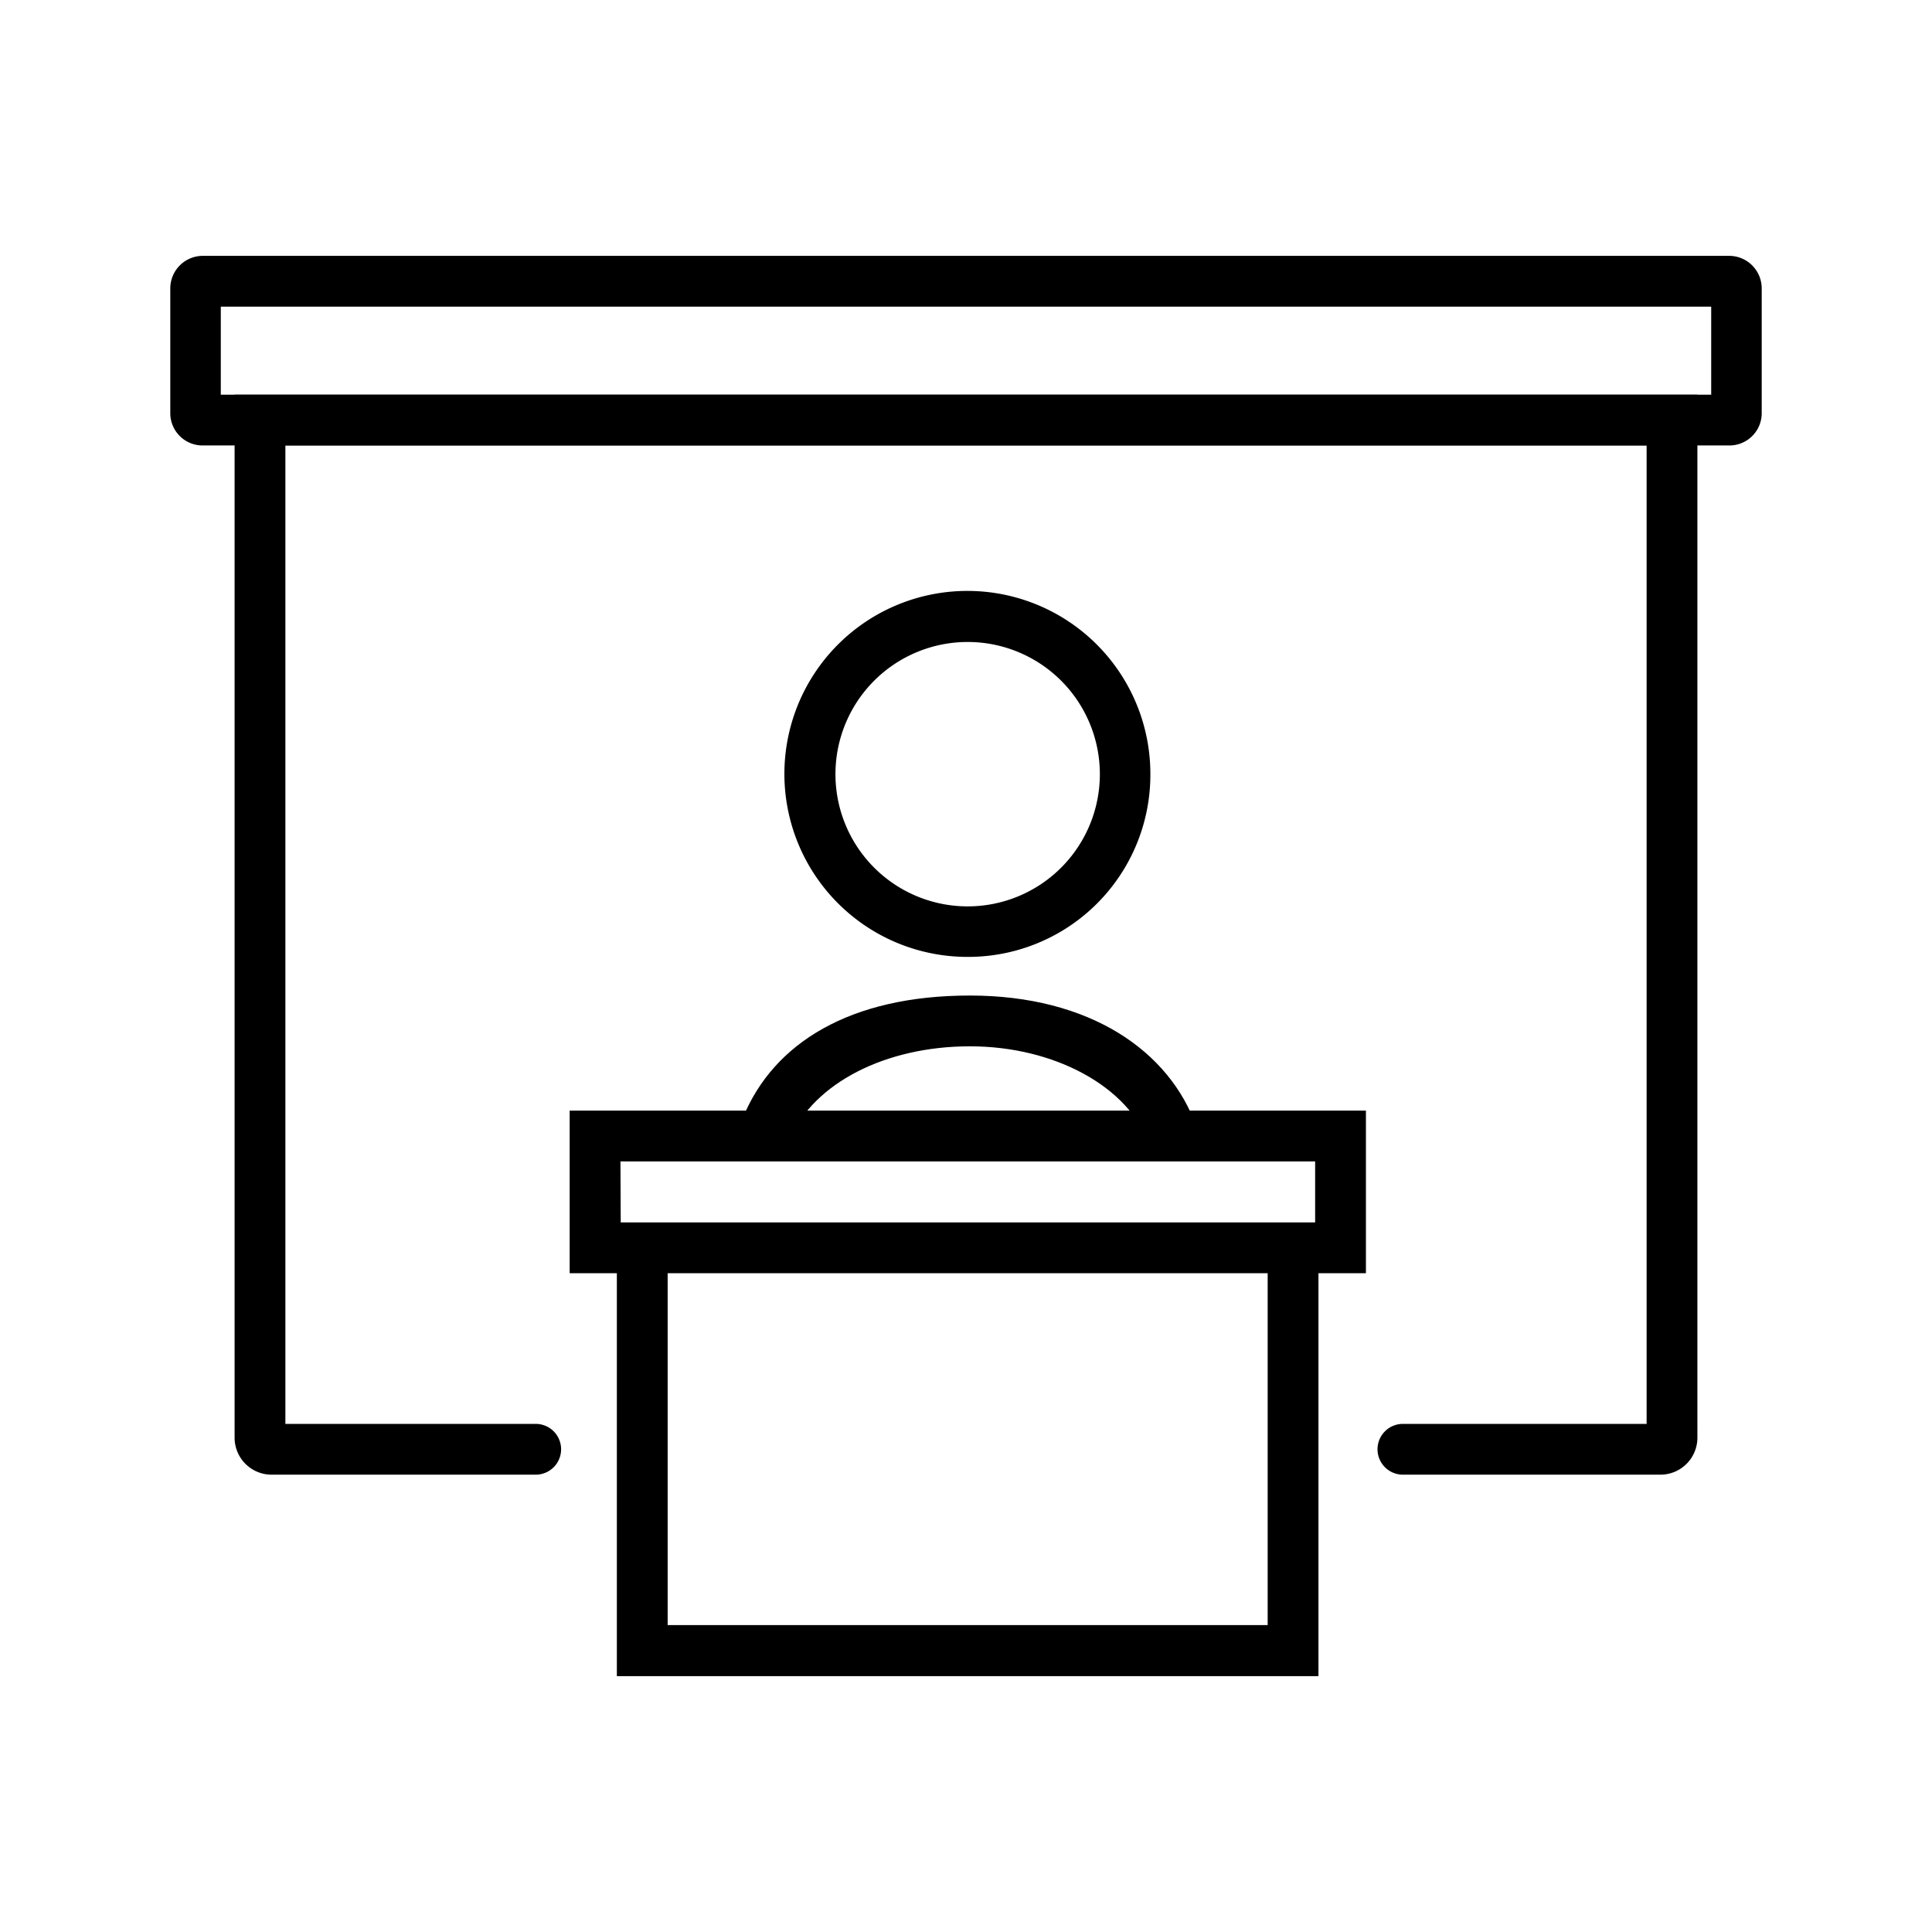 <svg xmlns="http://www.w3.org/2000/svg" viewBox="0 0 70 70"><defs></defs><title>02_Icons_sub_category_v1</title><g id="Layer_119" data-name="Layer 119"><path  d="M62.65,16.14H7.35A1.17,1.17,0,0,1,6.17,15V10.45A1.18,1.18,0,0,1,7.35,9.27h55.3a1.18,1.18,0,0,1,1.18,1.18V15A1.17,1.17,0,0,1,62.65,16.14ZM8,14.3H62V11.11H8Z"/><path  d="M61.5,52.1a1.34,1.34,0,0,1-1.33,1.33H50.83a.92.92,0,0,1-.92-.92h0a.92.92,0,0,1,.92-.92h8.83V16.14H10.34V51.59h9.07a.92.92,0,0,1,.92.92h0a.92.92,0,0,1-.92.92H9.83A1.34,1.34,0,0,1,8.5,52.1V14.3h53Z"/><path  d="M35.06,34.67a6.63,6.63,0,1,1,6.62-6.62A6.6,6.6,0,0,1,35.06,34.67Zm0-11.41a4.79,4.79,0,1,0,4.79,4.79A4.79,4.79,0,0,0,35.06,23.26Z"/><path  d="M41.64,41.47c-.74-2.09-3.42-3.56-6.5-3.56s-5.64,1.35-6.5,3.31l-1.72-.73c1.11-2.7,3.88-4.42,8.22-4.42s7.24,2,8.22,4.78Z"/><polygon  points="47.77 60.73 22.35 60.73 22.35 45.27 24.19 45.27 24.19 58.88 45.93 58.88 45.93 45.27 47.77 45.27 47.77 60.73"/><path  d="M49.49,46.13H20.64V40.24H49.49Zm-27-1.84H47.65V42.08H22.48Z"/></g></svg>